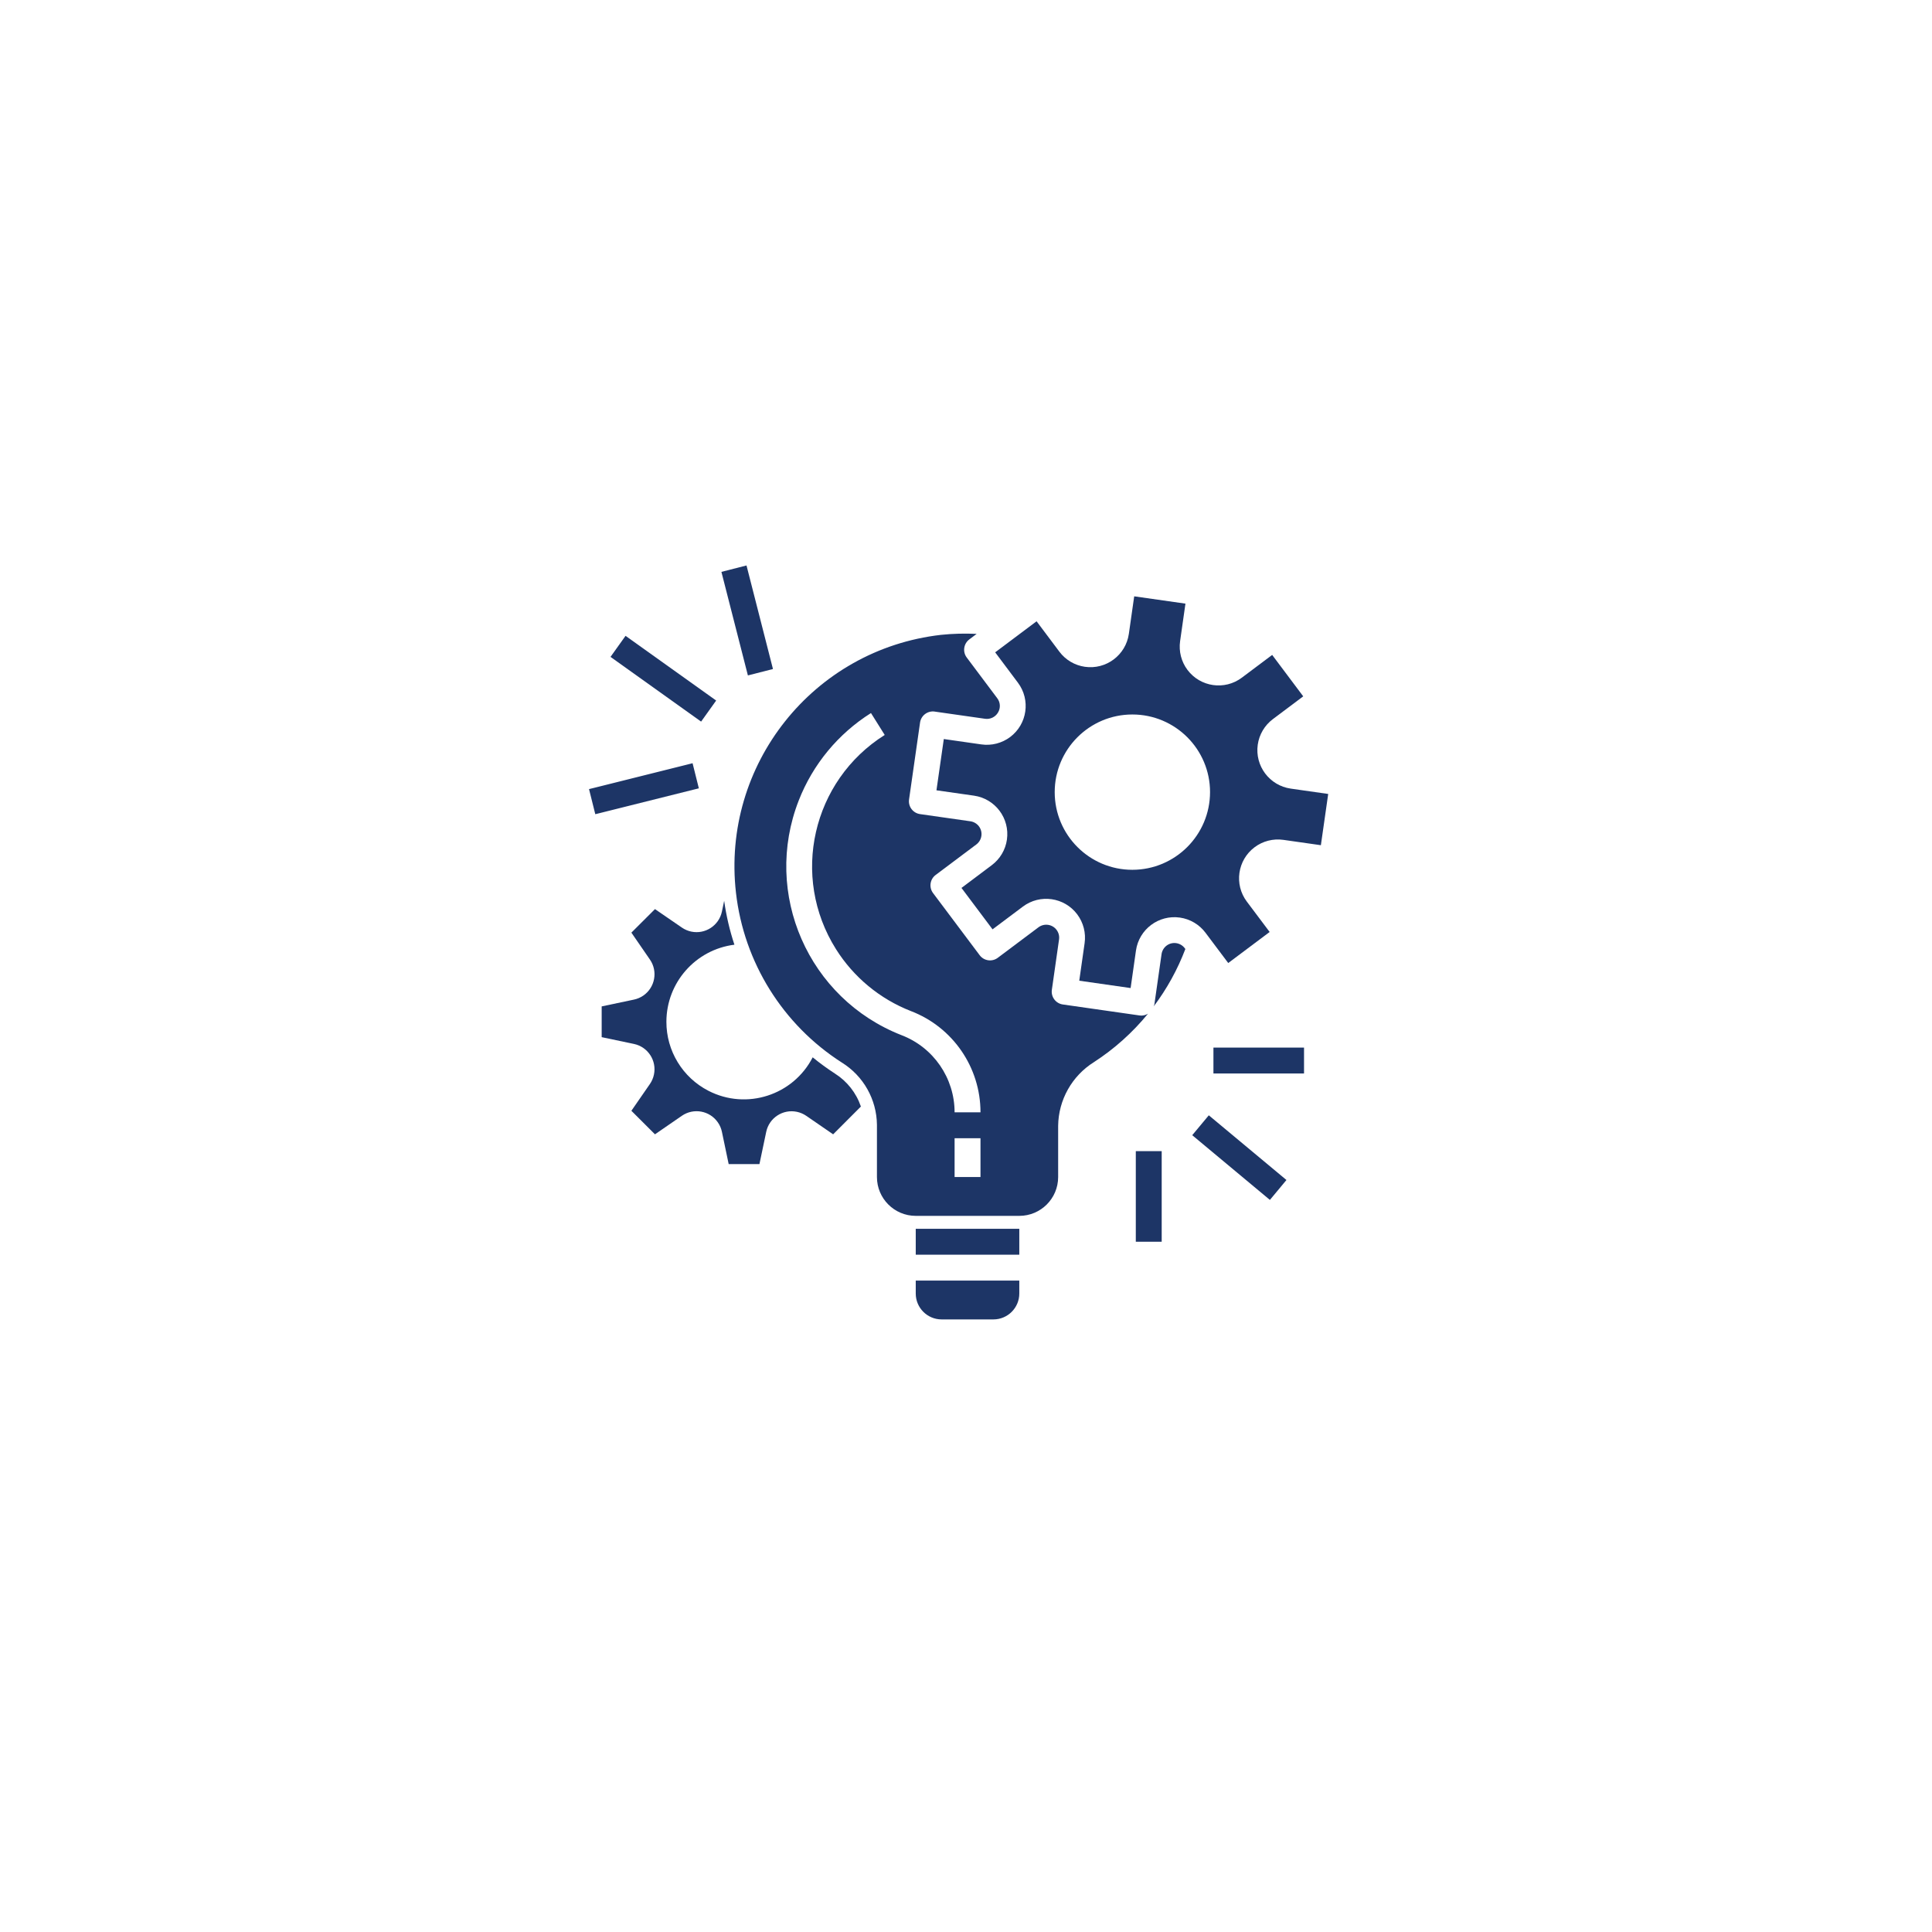 <svg width="82" height="82" viewBox="0 0 82 82" fill="none" xmlns="http://www.w3.org/2000/svg">
<g filter="url(#filter0_d_1532_139009)">
<circle cx="41" cy="40" r="35" fill="white"/>
</g>
<path d="M50.284 40.244C50.102 40.002 49.757 39.952 49.514 40.134C49.398 40.222 49.321 40.352 49.3 40.496L48.995 42.633C48.988 42.661 48.978 42.688 48.967 42.714C49.527 41.97 49.979 41.15 50.31 40.279L50.284 40.244Z" fill="#1D3566"/>
<path d="M48.451 43.105C48.425 43.105 48.399 43.103 48.373 43.1L45.11 42.633C44.81 42.59 44.601 42.312 44.644 42.011C44.644 42.011 44.644 42.011 44.644 42.011L44.949 39.874C44.992 39.574 44.783 39.296 44.482 39.253C44.339 39.233 44.193 39.27 44.076 39.357L42.349 40.652C42.106 40.834 41.762 40.785 41.58 40.542L39.602 37.905C39.42 37.663 39.469 37.318 39.712 37.136L41.439 35.841C41.681 35.659 41.731 35.315 41.549 35.072C41.461 34.956 41.331 34.879 41.187 34.858L39.05 34.553C38.749 34.51 38.54 34.232 38.583 33.931C38.583 33.931 38.583 33.931 38.583 33.931L39.05 30.668C39.092 30.368 39.37 30.159 39.671 30.201C39.671 30.201 39.671 30.202 39.671 30.202L41.808 30.507C42.028 30.539 42.245 30.434 42.358 30.243C42.474 30.052 42.461 29.81 42.325 29.633L41.031 27.907C40.849 27.664 40.898 27.32 41.141 27.138L41.452 26.904C40.948 26.88 40.442 26.893 39.94 26.945C34.513 27.564 30.617 32.465 31.237 37.892C31.574 40.847 33.225 43.494 35.73 45.098C36.645 45.665 37.207 46.66 37.22 47.737V49.957C37.22 50.867 37.958 51.605 38.868 51.605H43.263C44.173 51.605 44.911 50.867 44.911 49.957V47.782C44.925 46.681 45.499 45.662 46.433 45.078C47.299 44.517 48.072 43.823 48.725 43.024C48.643 43.075 48.548 43.102 48.451 43.105ZM41.615 49.957H40.516V48.309H41.615V49.957ZM40.516 47.21C40.516 45.757 39.62 44.455 38.264 43.936C34.308 42.389 32.355 37.928 33.902 33.972C34.501 32.44 35.575 31.141 36.967 30.264L37.55 31.194C34.468 33.133 33.542 37.203 35.481 40.284C36.232 41.478 37.347 42.4 38.661 42.913C40.441 43.594 41.616 45.304 41.615 47.21H40.516Z" fill="#1D3566"/>
<path d="M38.867 54.352V54.901C38.867 55.508 39.359 56 39.966 56H42.163C42.77 56 43.262 55.508 43.262 54.901V54.352H38.867Z" fill="#1D3566"/>
<path d="M35.432 45.562C35.107 45.351 34.793 45.122 34.493 44.876C33.664 46.49 31.683 47.127 30.069 46.297C28.97 45.733 28.28 44.6 28.284 43.364C28.287 41.703 29.523 40.303 31.171 40.096C30.97 39.49 30.824 38.866 30.736 38.233L30.64 38.691C30.515 39.284 29.933 39.664 29.339 39.54C29.197 39.51 29.062 39.452 28.942 39.37L27.799 38.585L26.798 39.584L27.585 40.727C27.93 41.227 27.803 41.911 27.304 42.256C27.184 42.338 27.049 42.396 26.907 42.426L25.537 42.715V44.02L26.907 44.308C27.5 44.433 27.881 45.016 27.755 45.61C27.725 45.752 27.667 45.888 27.585 46.007L26.798 47.145L27.799 48.144L28.941 47.357C29.441 47.013 30.125 47.139 30.469 47.639C30.552 47.758 30.61 47.893 30.64 48.036L30.927 49.407H32.233L32.521 48.038C32.646 47.444 33.229 47.064 33.823 47.189C33.965 47.219 34.1 47.277 34.22 47.359L35.361 48.144L36.539 46.965C36.342 46.385 35.951 45.889 35.432 45.562Z" fill="#1D3566"/>
<path d="M43.262 52.154H38.867V53.253H43.262V52.154Z" fill="#1D3566"/>
<path d="M54.782 33.471C53.881 33.342 53.255 32.507 53.383 31.606C53.445 31.173 53.676 30.783 54.026 30.521L55.313 29.555L53.995 27.797L52.708 28.762C51.98 29.309 50.947 29.161 50.4 28.433C50.138 28.084 50.026 27.645 50.087 27.213L50.314 25.62L48.139 25.31L47.912 26.903C47.783 27.804 46.948 28.43 46.047 28.301C45.614 28.239 45.224 28.008 44.962 27.658L43.996 26.369L42.238 27.687L43.203 28.974C43.749 29.703 43.602 30.735 42.874 31.282C42.524 31.544 42.084 31.657 41.651 31.595L40.058 31.367L39.746 33.543L41.339 33.77C42.24 33.899 42.866 34.734 42.737 35.635C42.676 36.068 42.444 36.458 42.095 36.72L40.808 37.686L42.127 39.444L43.414 38.479C44.142 37.933 45.175 38.08 45.721 38.808C45.983 39.158 46.096 39.598 46.034 40.031L45.807 41.624L47.987 41.936L48.214 40.343C48.343 39.442 49.178 38.816 50.079 38.945C50.511 39.007 50.902 39.238 51.164 39.587L52.13 40.874L53.888 39.556L52.919 38.266C52.373 37.538 52.521 36.505 53.249 35.959C53.598 35.697 54.037 35.585 54.469 35.646L56.062 35.873L56.373 33.698L54.782 33.471ZM48.061 36.917C46.241 36.917 44.765 35.441 44.765 33.621C44.765 31.8 46.241 30.325 48.061 30.325C49.882 30.325 51.358 31.8 51.358 33.621C51.355 35.441 49.881 36.915 48.061 36.917Z" fill="#1D3566"/>
<path d="M55.347 44.463H51.502V45.562H55.347V44.463Z" fill="#1D3566"/>
<path d="M51.305 47.337L50.602 48.181L53.898 50.928L54.601 50.083L51.305 47.337Z" fill="#1D3566"/>
<path d="M49.306 48.858H48.207V52.703H49.306V48.858Z" fill="#1D3566"/>
<path d="M29.395 32.393L25 33.492L25.266 34.557L29.661 33.459L29.395 32.393Z" fill="#1D3566"/>
<path d="M26.55 26.987L25.912 27.88L29.757 30.627L30.396 29.733L26.55 26.987Z" fill="#1D3566"/>
<path d="M31.684 24L30.619 24.272L31.743 28.667L32.807 28.395L31.684 24Z" fill="#1D3566"/>
<defs>
<filter id="filter0_d_1532_139009" x="0" y="0" width="82" height="82" filterUnits="userSpaceOnUse" color-interpolation-filters="sRGB">
<feFlood flood-opacity="0" result="BackgroundImageFix"/>
<feColorMatrix in="SourceAlpha" type="matrix" values="0 0 0 0 0 0 0 0 0 0 0 0 0 0 0 0 0 0 127 0" result="hardAlpha"/>
<feMorphology radius="2" operator="dilate" in="SourceAlpha" result="effect1_dropShadow_1532_139009"/>
<feOffset dy="1"/>
<feGaussianBlur stdDeviation="2"/>
<feColorMatrix type="matrix" values="0 0 0 0 0.658 0 0 0 0 0.658 0 0 0 0 0.658 0 0 0 0.25 0"/>
<feBlend mode="normal" in2="BackgroundImageFix" result="effect1_dropShadow_1532_139009"/>
<feBlend mode="normal" in="SourceGraphic" in2="effect1_dropShadow_1532_139009" result="shape"/>
</filter>
</defs>
</svg>
